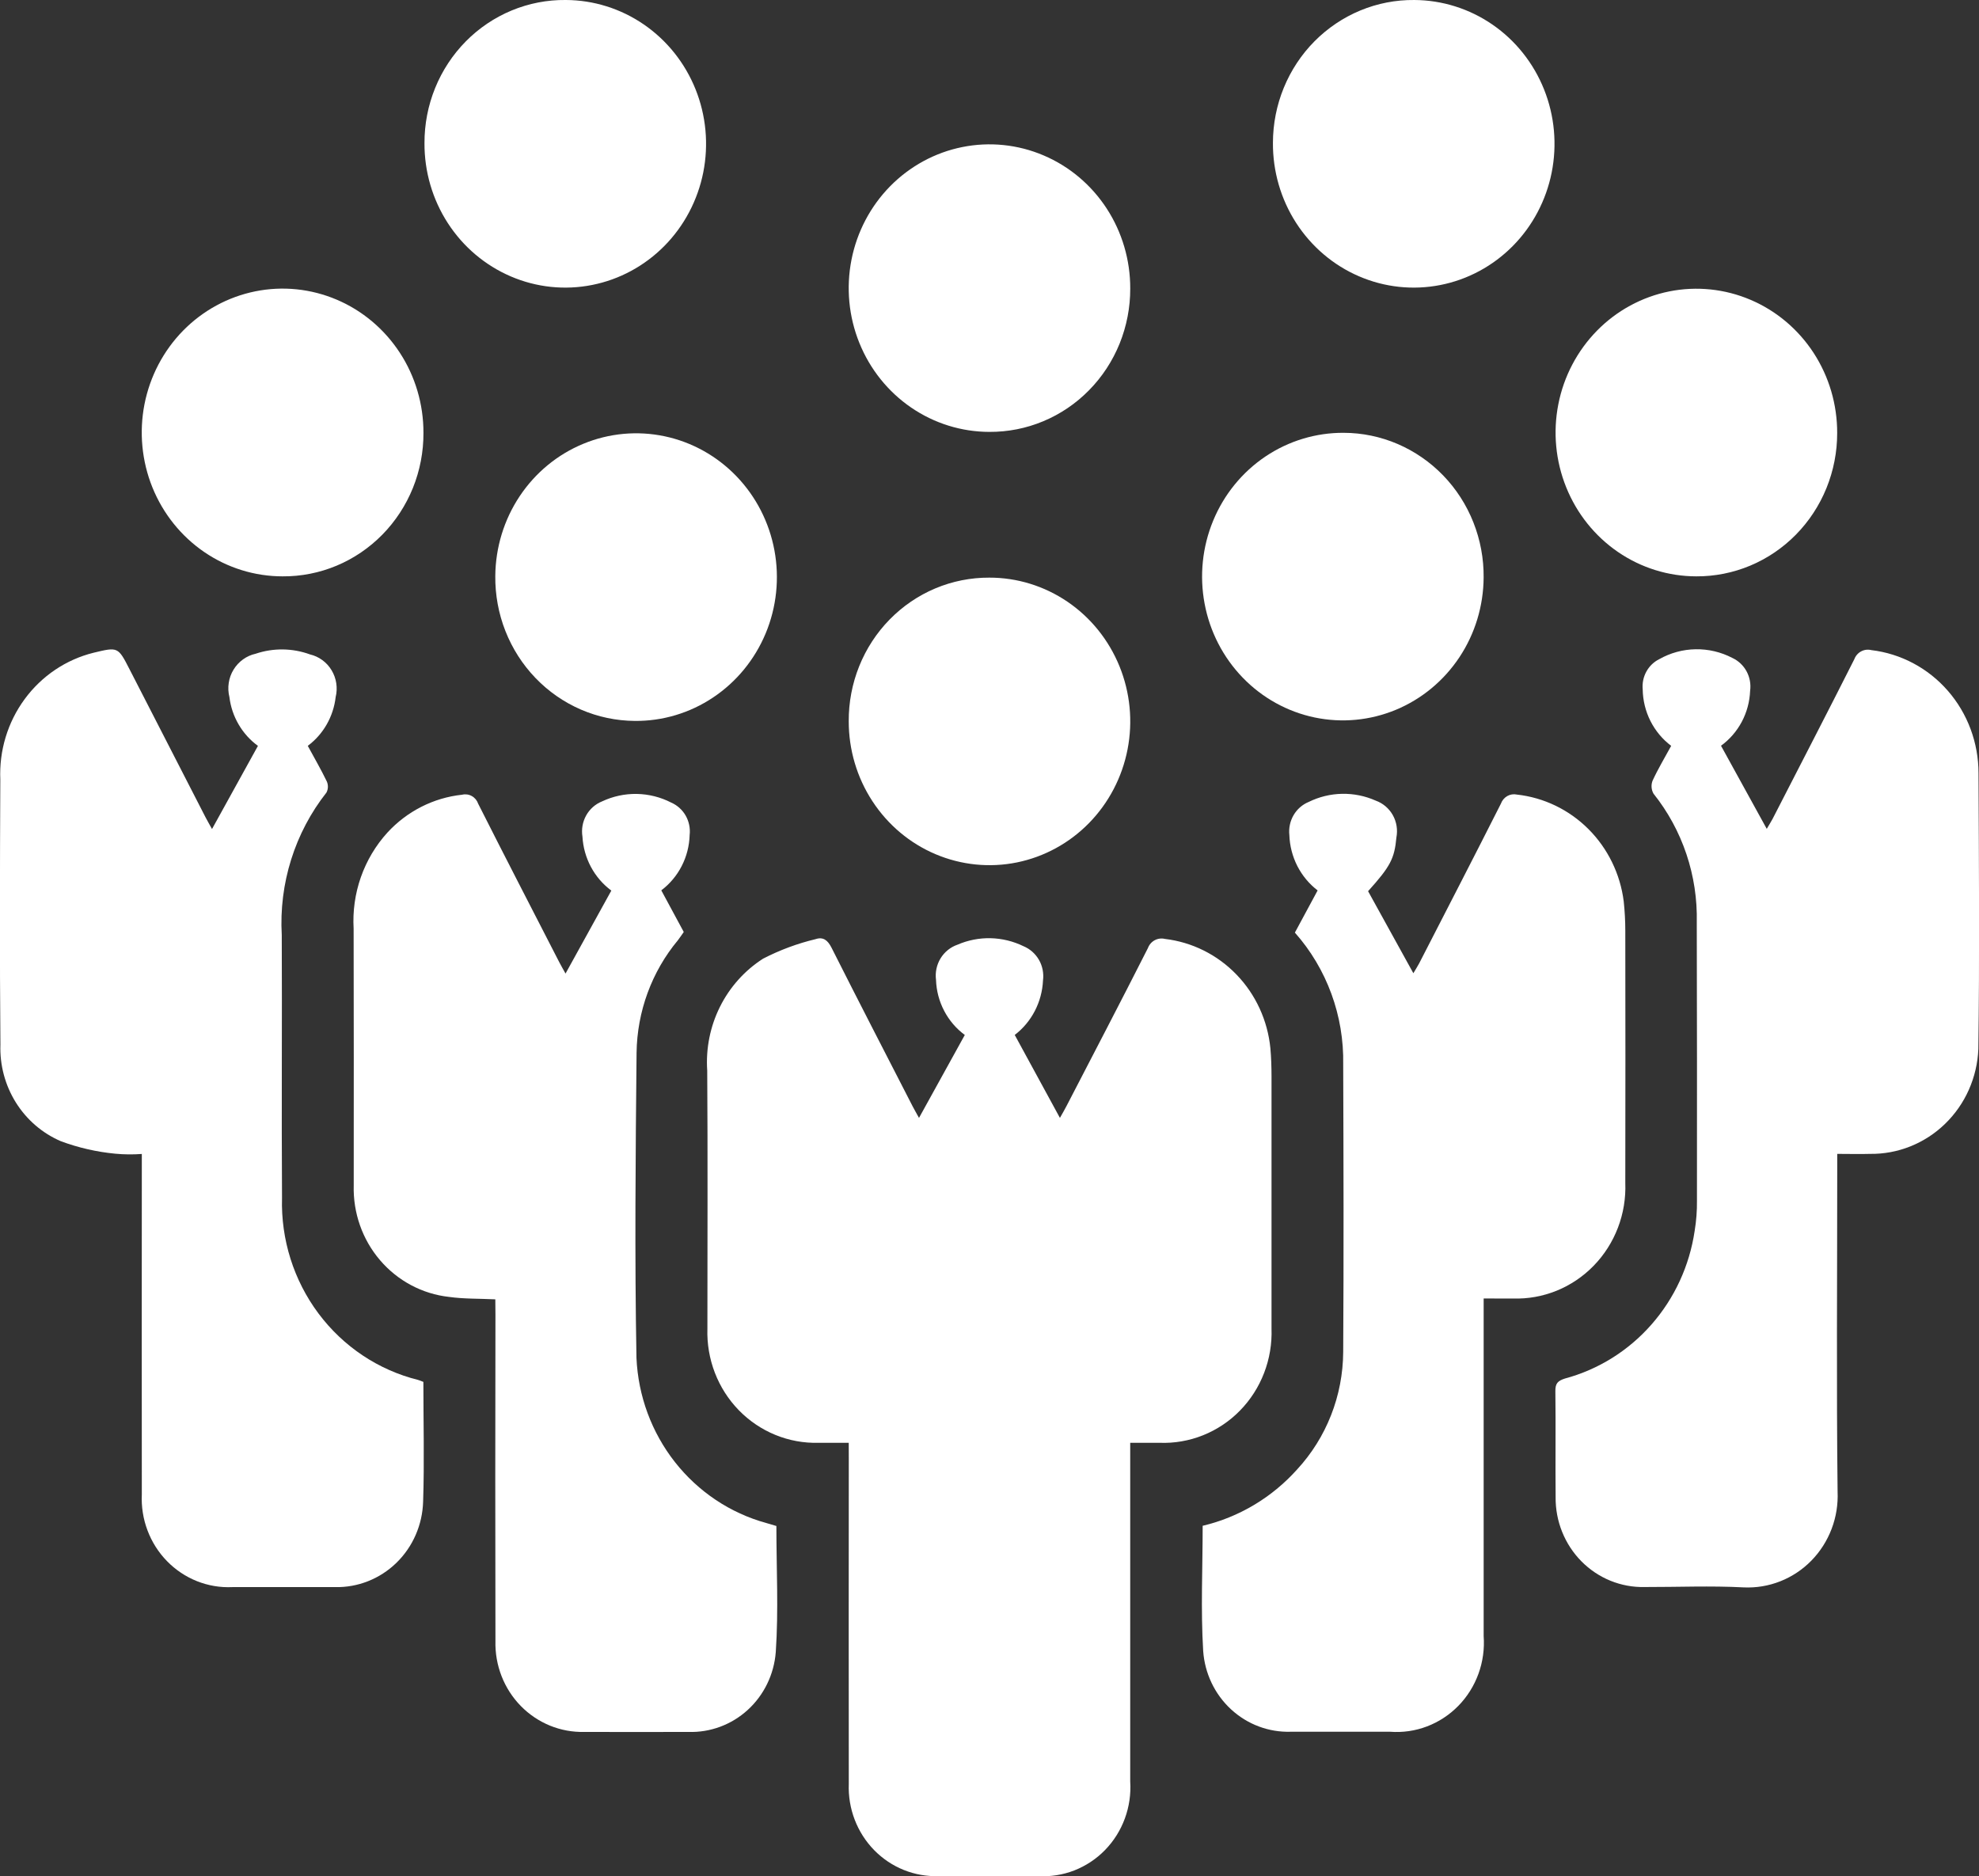 <svg width="77" height="73" viewBox="0 0 77 73" fill="none" xmlns="http://www.w3.org/2000/svg">
<rect x="0" y="0" width="77" height="73" fill="#333333" stroke="none"/>
<path d="M33.023 56.14C32.588 56.14 32.218 56.14 31.847 56.14C31.273 56.156 30.701 56.051 30.168 55.833C29.635 55.615 29.151 55.288 28.746 54.872C28.341 54.456 28.024 53.96 27.814 53.414C27.604 52.868 27.505 52.284 27.524 51.697C27.524 48.351 27.54 45.005 27.517 41.659C27.459 40.799 27.631 39.94 28.014 39.172C28.397 38.405 28.977 37.758 29.692 37.301C30.34 36.967 31.024 36.712 31.732 36.543C32.029 36.442 32.207 36.585 32.355 36.878C33.395 38.942 34.455 40.994 35.51 43.049C35.578 43.182 35.654 43.309 35.757 43.498L37.539 40.271C37.205 40.025 36.93 39.703 36.736 39.332C36.541 38.96 36.433 38.548 36.419 38.127C36.381 37.835 36.444 37.539 36.596 37.29C36.748 37.041 36.98 36.853 37.253 36.759C37.661 36.582 38.101 36.496 38.544 36.506C38.988 36.517 39.424 36.623 39.824 36.818C40.076 36.923 40.287 37.11 40.425 37.35C40.562 37.59 40.617 37.87 40.582 38.146C40.563 38.561 40.455 38.967 40.265 39.334C40.075 39.701 39.808 40.021 39.482 40.27L41.24 43.498C41.344 43.311 41.42 43.184 41.488 43.052C42.55 41.001 43.619 38.953 44.663 36.892C44.712 36.76 44.806 36.65 44.929 36.584C45.051 36.519 45.193 36.501 45.327 36.534C46.383 36.659 47.365 37.148 48.111 37.922C48.858 38.696 49.322 39.706 49.429 40.787C49.462 41.151 49.472 41.519 49.473 41.885C49.476 45.155 49.476 48.425 49.473 51.694C49.494 52.285 49.396 52.873 49.184 53.423C48.973 53.973 48.652 54.472 48.243 54.889C47.834 55.307 47.344 55.633 46.806 55.848C46.267 56.063 45.691 56.163 45.113 56.14C44.757 56.14 44.4 56.14 43.975 56.14V56.709C43.975 60.91 43.975 65.112 43.975 69.314C44.007 69.804 43.936 70.296 43.767 70.756C43.599 71.217 43.336 71.635 42.997 71.984C42.657 72.333 42.249 72.603 41.8 72.779C41.35 72.954 40.869 73.029 40.389 73C39.102 73 37.816 73 36.529 73C36.064 73.017 35.6 72.936 35.167 72.762C34.733 72.588 34.34 72.324 34.011 71.988C33.682 71.651 33.425 71.248 33.255 70.805C33.085 70.362 33.007 69.888 33.025 69.413C33.021 65.196 33.021 60.979 33.025 56.762L33.023 56.14Z" fill="white"/>
<path d="M57.727 50.525V51.144C57.727 55.316 57.727 59.488 57.727 63.659C57.764 64.157 57.695 64.658 57.525 65.127C57.355 65.595 57.089 66.021 56.743 66.374C56.397 66.728 55.981 67.001 55.523 67.175C55.064 67.35 54.574 67.42 54.087 67.383C52.797 67.383 51.513 67.383 50.227 67.383C49.37 67.411 48.536 67.099 47.9 66.513C47.263 65.926 46.874 65.11 46.814 64.237C46.716 62.626 46.794 61.003 46.794 59.369C48.206 59.035 49.486 58.272 50.465 57.181C51.61 55.943 52.252 54.308 52.262 52.606C52.285 48.878 52.275 45.149 52.262 41.421C52.299 39.528 51.627 37.691 50.382 36.288L51.267 34.647C50.938 34.395 50.668 34.07 50.477 33.697C50.287 33.323 50.181 32.911 50.167 32.491C50.138 32.222 50.196 31.951 50.331 31.718C50.467 31.486 50.673 31.305 50.919 31.204C51.325 31.004 51.769 30.896 52.219 30.888C52.67 30.879 53.117 30.97 53.531 31.154C53.81 31.255 54.045 31.455 54.193 31.718C54.34 31.981 54.389 32.289 54.332 32.586C54.256 33.41 54.096 33.717 53.23 34.677L54.992 37.869C55.087 37.707 55.158 37.597 55.219 37.482C56.281 35.413 57.35 33.347 58.398 31.271C58.443 31.145 58.531 31.041 58.645 30.975C58.759 30.91 58.892 30.89 59.02 30.917C60.069 31.033 61.05 31.506 61.804 32.26C62.558 33.014 63.042 34.006 63.177 35.075C63.217 35.455 63.238 35.836 63.238 36.218C63.244 39.488 63.244 42.758 63.238 46.028C63.261 46.623 63.163 47.215 62.952 47.769C62.74 48.323 62.42 48.827 62.009 49.249C61.599 49.671 61.108 50.002 60.567 50.222C60.026 50.441 59.447 50.545 58.865 50.526C58.506 50.527 58.149 50.525 57.727 50.525Z" fill="white"/>
<path d="M19.272 50.558C18.628 50.527 18.042 50.544 17.47 50.463C16.431 50.348 15.473 49.838 14.786 49.034C14.099 48.231 13.734 47.192 13.763 46.126C13.763 42.795 13.769 39.464 13.759 36.133C13.72 35.453 13.816 34.771 14.041 34.13C14.267 33.488 14.617 32.899 15.071 32.399C15.835 31.566 16.868 31.041 17.98 30.923C18.108 30.892 18.242 30.91 18.358 30.975C18.473 31.039 18.561 31.145 18.604 31.271C19.645 33.335 20.707 35.388 21.762 37.443C21.828 37.572 21.903 37.697 22.004 37.882L23.786 34.653C23.458 34.41 23.186 34.095 22.992 33.731C22.797 33.367 22.685 32.963 22.662 32.55C22.617 32.267 22.669 31.976 22.808 31.727C22.947 31.479 23.166 31.286 23.427 31.182C23.85 30.983 24.312 30.884 24.778 30.892C25.244 30.901 25.702 31.016 26.118 31.23C26.355 31.334 26.552 31.513 26.681 31.74C26.809 31.968 26.863 32.232 26.833 32.493C26.821 32.913 26.715 33.326 26.524 33.698C26.333 34.071 26.061 34.394 25.73 34.644L26.604 36.264C26.529 36.37 26.456 36.481 26.377 36.584C25.358 37.808 24.789 39.358 24.768 40.965C24.729 44.922 24.692 48.881 24.764 52.838C24.829 54.317 25.354 55.737 26.262 56.892C27.17 58.046 28.413 58.876 29.814 59.261L30.208 59.377C30.208 61.023 30.295 62.661 30.184 64.285C30.117 65.151 29.726 65.957 29.092 66.535C28.458 67.113 27.63 67.419 26.78 67.39C25.433 67.394 24.087 67.394 22.741 67.39C22.282 67.402 21.827 67.319 21.401 67.146C20.975 66.972 20.588 66.712 20.264 66.381C19.94 66.05 19.685 65.655 19.516 65.221C19.346 64.786 19.265 64.32 19.277 63.852C19.268 59.618 19.268 55.385 19.277 51.154L19.272 50.558Z" fill="white"/>
<path d="M16.473 53.77C16.473 55.339 16.514 56.883 16.463 58.425C16.438 59.33 16.064 60.189 15.421 60.813C14.778 61.437 13.92 61.776 13.033 61.755C11.701 61.755 10.37 61.755 9.039 61.755C8.57 61.777 8.101 61.698 7.663 61.524C7.226 61.349 6.828 61.084 6.497 60.744C6.166 60.404 5.907 59.997 5.739 59.549C5.57 59.101 5.495 58.623 5.518 58.143C5.514 53.971 5.514 49.8 5.518 45.628V44.901C5.174 44.927 4.829 44.923 4.486 44.891C3.762 44.822 3.05 44.659 2.367 44.405C1.648 44.096 1.038 43.571 0.618 42.9C0.199 42.229 -0.012 41.443 0.016 40.647C-0.013 37.209 -0.004 33.771 0.012 30.333C-0.037 29.208 0.299 28.101 0.961 27.201C1.623 26.3 2.571 25.663 3.642 25.398C4.59 25.17 4.592 25.166 5.042 26.045C6.029 27.965 7.015 29.885 8 31.807C8.067 31.937 8.142 32.063 8.249 32.258L10.036 29.022C9.732 28.801 9.477 28.518 9.286 28.191C9.094 27.864 8.972 27.5 8.926 27.122C8.881 26.943 8.872 26.756 8.9 26.573C8.927 26.39 8.99 26.215 9.086 26.058C9.181 25.901 9.307 25.765 9.455 25.658C9.603 25.551 9.77 25.476 9.947 25.437C10.636 25.205 11.38 25.215 12.063 25.464C12.236 25.505 12.399 25.58 12.543 25.686C12.688 25.792 12.81 25.926 12.902 26.08C12.995 26.235 13.057 26.407 13.084 26.586C13.111 26.765 13.103 26.948 13.06 27.124C13.017 27.499 12.898 27.862 12.712 28.188C12.525 28.515 12.274 28.799 11.975 29.021C12.234 29.498 12.492 29.944 12.716 30.407C12.746 30.475 12.76 30.549 12.758 30.623C12.756 30.698 12.737 30.771 12.703 30.837C11.47 32.402 10.85 34.379 10.963 36.384C10.979 39.792 10.95 43.2 10.973 46.608C10.927 48.23 11.428 49.818 12.391 51.107C13.355 52.397 14.722 53.309 16.265 53.693C16.323 53.708 16.376 53.733 16.473 53.77Z" fill="white"/>
<path d="M65.023 29.021C64.685 28.767 64.409 28.436 64.216 28.054C64.024 27.672 63.921 27.25 63.915 26.821C63.893 26.582 63.942 26.342 64.057 26.133C64.171 25.924 64.345 25.755 64.556 25.65C64.99 25.404 65.477 25.271 65.973 25.263C66.469 25.254 66.96 25.37 67.402 25.6C67.637 25.709 67.831 25.891 67.956 26.121C68.081 26.352 68.13 26.617 68.095 26.877C68.079 27.299 67.968 27.711 67.772 28.082C67.575 28.453 67.298 28.773 66.962 29.017L68.742 32.251C68.838 32.085 68.909 31.977 68.969 31.863C70.031 29.794 71.1 27.729 72.148 25.652C72.197 25.52 72.291 25.411 72.413 25.346C72.535 25.28 72.676 25.263 72.81 25.296C73.96 25.433 75.02 25.996 75.789 26.88C76.558 27.763 76.982 28.905 76.981 30.087C76.998 33.664 77.023 37.24 76.975 40.814C76.931 41.922 76.466 42.969 75.678 43.731C74.891 44.494 73.843 44.913 72.758 44.898C72.358 44.91 71.956 44.898 71.484 44.898V45.518C71.484 49.69 71.451 53.862 71.498 58.034C71.52 58.53 71.442 59.026 71.266 59.489C71.09 59.952 70.822 60.373 70.478 60.725C70.134 61.076 69.721 61.35 69.268 61.529C68.814 61.708 68.329 61.789 67.843 61.766C66.559 61.698 65.27 61.755 63.983 61.752C63.53 61.762 63.079 61.678 62.657 61.506C62.236 61.334 61.852 61.077 61.53 60.751C61.208 60.425 60.953 60.035 60.781 59.607C60.608 59.178 60.522 58.718 60.527 58.254C60.514 56.879 60.535 55.504 60.517 54.129C60.513 53.825 60.615 53.728 60.89 53.639C62.188 53.29 63.358 52.561 64.254 51.54C65.151 50.52 65.735 49.254 65.936 47.899C66.001 47.507 66.031 47.11 66.026 46.713C66.03 43.106 66.028 39.5 66.019 35.894C66.061 34.072 65.464 32.294 64.336 30.882C64.293 30.806 64.267 30.722 64.261 30.635C64.254 30.547 64.267 30.46 64.299 30.378C64.505 29.927 64.765 29.497 65.023 29.021Z" fill="white"/>
<path d="M38.496 16.805C37.412 16.804 36.353 16.475 35.453 15.859C34.552 15.243 33.85 14.368 33.437 13.345C33.023 12.322 32.916 11.197 33.129 10.111C33.342 9.026 33.866 8.029 34.633 7.248C35.401 6.467 36.379 5.935 37.442 5.722C38.505 5.508 39.607 5.621 40.607 6.048C41.608 6.474 42.461 7.193 43.061 8.115C43.661 9.038 43.979 10.121 43.976 11.228C43.978 11.962 43.837 12.69 43.563 13.369C43.288 14.048 42.884 14.665 42.374 15.183C41.865 15.702 41.26 16.112 40.594 16.39C39.928 16.669 39.215 16.809 38.496 16.805Z" fill="white"/>
<path d="M57.726 22.471C57.719 23.577 57.392 24.657 56.784 25.573C56.176 26.489 55.316 27.201 54.313 27.618C53.309 28.035 52.207 28.139 51.146 27.916C50.085 27.693 49.112 27.154 48.351 26.366C47.59 25.579 47.074 24.578 46.87 23.492C46.665 22.405 46.781 21.28 47.202 20.261C47.623 19.241 48.331 18.372 49.236 17.763C50.141 17.155 51.202 16.834 52.285 16.841C53.005 16.843 53.717 16.991 54.381 17.276C55.044 17.561 55.646 17.977 56.152 18.5C56.658 19.023 57.057 19.643 57.327 20.325C57.597 21.006 57.733 21.735 57.726 22.471V22.471Z" fill="white"/>
<path d="M19.271 22.407C19.281 21.3 19.611 20.221 20.221 19.306C20.831 18.391 21.693 17.681 22.698 17.267C23.703 16.852 24.806 16.752 25.866 16.977C26.927 17.203 27.899 17.745 28.658 18.535C29.418 19.325 29.93 20.327 30.132 21.415C30.334 22.502 30.215 23.627 29.791 24.645C29.366 25.664 28.656 26.531 27.749 27.137C26.843 27.744 25.78 28.062 24.697 28.051C23.977 28.046 23.265 27.896 22.603 27.61C21.94 27.323 21.339 26.906 20.835 26.381C20.331 25.857 19.933 25.236 19.665 24.554C19.396 23.872 19.263 23.142 19.271 22.407V22.407Z" fill="white"/>
<path d="M10.996 22.426C9.912 22.426 8.852 22.098 7.95 21.482C7.048 20.866 6.346 19.991 5.931 18.968C5.517 17.944 5.409 16.818 5.621 15.732C5.834 14.645 6.357 13.648 7.124 12.865C7.892 12.083 8.87 11.551 9.934 11.336C10.998 11.121 12.1 11.234 13.101 11.66C14.102 12.085 14.957 12.805 15.558 13.727C16.159 14.649 16.478 15.732 16.476 16.84C16.48 17.576 16.34 18.305 16.066 18.985C15.791 19.665 15.388 20.282 14.878 20.802C14.368 21.321 13.763 21.732 13.097 22.011C12.43 22.29 11.716 22.431 10.996 22.426V22.426Z" fill="white"/>
<path d="M65.997 22.426C64.913 22.424 63.854 22.095 62.953 21.478C62.053 20.861 61.352 19.986 60.939 18.962C60.526 17.939 60.419 16.813 60.633 15.727C60.846 14.642 61.371 13.646 62.139 12.864C62.907 12.083 63.885 11.553 64.948 11.339C66.012 11.126 67.114 11.24 68.114 11.667C69.114 12.093 69.968 12.813 70.568 13.736C71.167 14.658 71.485 15.742 71.482 16.849C71.483 17.584 71.341 18.311 71.066 18.99C70.79 19.669 70.386 20.285 69.876 20.804C69.366 21.322 68.761 21.732 68.095 22.011C67.429 22.289 66.716 22.43 65.997 22.426V22.426Z" fill="white"/>
<path d="M38.491 22.476C39.574 22.474 40.634 22.801 41.536 23.415C42.438 24.029 43.141 24.902 43.557 25.924C43.973 26.946 44.083 28.071 43.872 29.157C43.661 30.243 43.14 31.241 42.374 32.024C41.608 32.807 40.632 33.34 39.569 33.557C38.506 33.773 37.405 33.662 36.403 33.238C35.402 32.815 34.547 32.097 33.945 31.176C33.343 30.256 33.022 29.173 33.023 28.066C33.019 27.331 33.157 26.603 33.43 25.923C33.703 25.243 34.106 24.625 34.614 24.106C35.123 23.586 35.727 23.174 36.393 22.894C37.058 22.615 37.771 22.473 38.491 22.476V22.476Z" fill="white"/>
<path d="M22.01 -7.36817e-05C23.094 0.003 24.152 0.335 25.052 0.953C25.951 1.571 26.651 2.448 27.062 3.472C27.474 4.497 27.578 5.623 27.363 6.708C27.147 7.793 26.621 8.789 25.852 9.568C25.082 10.348 24.103 10.877 23.039 11.088C21.975 11.3 20.873 11.184 19.874 10.755C18.874 10.326 18.022 9.605 17.424 8.681C16.826 7.757 16.51 6.673 16.516 5.566C16.514 4.831 16.655 4.103 16.931 3.424C17.207 2.744 17.613 2.128 18.124 1.61C18.635 1.092 19.242 0.684 19.909 0.407C20.576 0.131 21.29 -0.008 22.01 -7.36817e-05Z" fill="white"/>
<path d="M55.028 7.74183e-05C56.112 0.005 57.171 0.338 58.07 0.957C58.969 1.576 59.667 2.454 60.077 3.479C60.487 4.505 60.59 5.631 60.373 6.716C60.156 7.801 59.629 8.796 58.858 9.575C58.087 10.353 57.107 10.881 56.042 11.09C54.977 11.3 53.876 11.182 52.877 10.751C51.878 10.321 51.026 9.597 50.43 8.672C49.834 7.747 49.52 6.662 49.528 5.555C49.529 4.82 49.673 4.093 49.95 3.416C50.228 2.738 50.634 2.123 51.145 1.607C51.657 1.091 52.263 0.683 52.929 0.407C53.596 0.131 54.309 -0.007 55.028 7.74183e-05V7.74183e-05Z" fill="white"/>
</svg>
